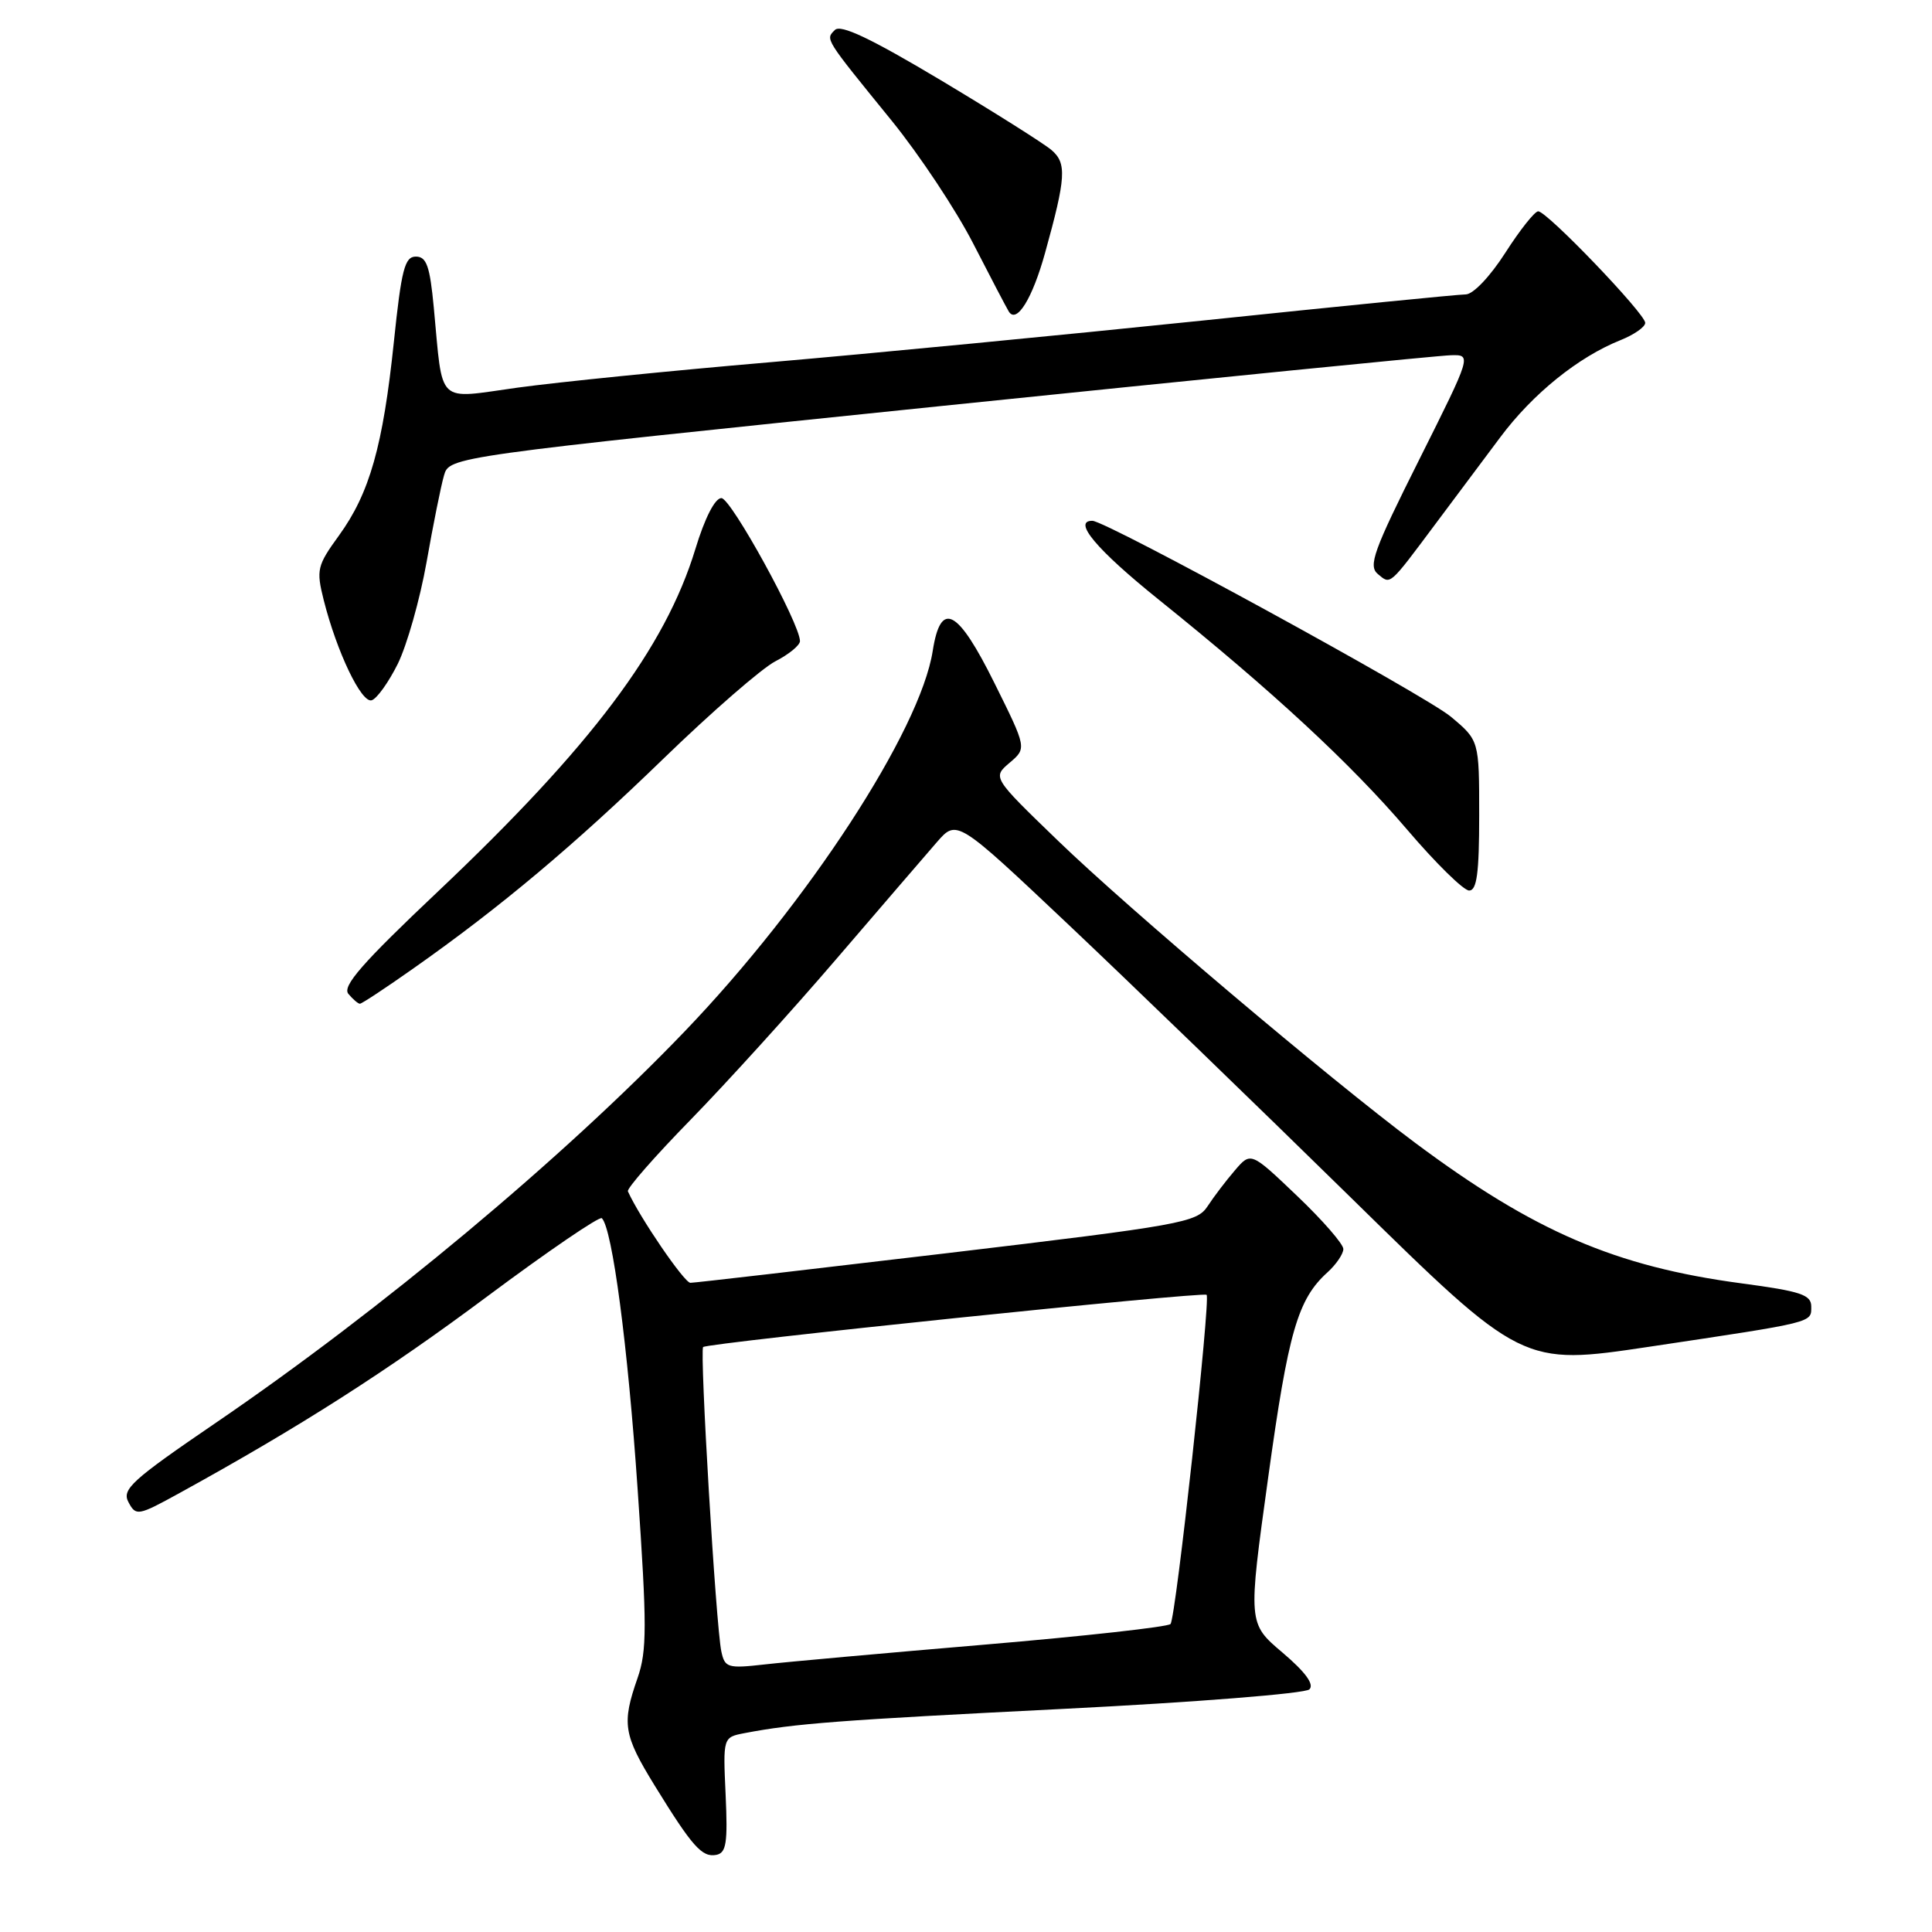 <?xml version="1.0" encoding="UTF-8" standalone="no"?>
<!DOCTYPE svg PUBLIC "-//W3C//DTD SVG 1.1//EN" "http://www.w3.org/Graphics/SVG/1.1/DTD/svg11.dtd" >
<svg xmlns="http://www.w3.org/2000/svg" xmlns:xlink="http://www.w3.org/1999/xlink" version="1.1" viewBox="0 0 256 256">
 <g >
 <path fill="currentColor"
d=" M 96.15 237.83 C 95.80 230.20 95.80 230.20 98.65 229.65 C 105.33 228.37 111.13 227.93 141.00 226.43 C 158.37 225.56 172.95 224.40 173.50 223.85 C 174.17 223.19 172.98 221.56 169.93 218.97 C 165.36 215.10 165.36 215.10 168.04 195.78 C 170.71 176.47 171.95 172.16 175.90 168.59 C 177.05 167.55 178.00 166.15 178.00 165.50 C 178.00 164.84 175.24 161.67 171.87 158.46 C 165.74 152.61 165.74 152.61 163.62 155.09 C 162.45 156.45 160.82 158.59 160.00 159.85 C 158.59 161.99 156.59 162.35 125.50 166.05 C 107.35 168.20 92.04 169.98 91.48 169.98 C 90.69 170.00 84.75 161.31 83.20 157.86 C 83.03 157.49 86.78 153.21 91.53 148.35 C 96.28 143.48 104.97 133.90 110.83 127.06 C 116.70 120.22 122.69 113.26 124.14 111.59 C 126.79 108.55 126.79 108.55 141.59 122.53 C 149.72 130.21 166.58 146.51 179.05 158.74 C 201.71 180.97 201.71 180.97 218.61 178.44 C 240.57 175.15 240.00 175.29 240.00 173.12 C 240.00 171.56 238.62 171.10 230.75 170.05 C 214.05 167.82 203.27 163.18 187.50 151.42 C 176.20 142.99 149.60 120.50 140.20 111.41 C 131.50 103.01 131.50 103.01 133.78 101.07 C 136.05 99.14 136.05 99.14 131.80 90.57 C 126.89 80.66 124.65 79.48 123.59 86.25 C 121.94 96.80 107.02 119.69 90.72 136.67 C 74.63 153.44 50.52 173.57 28.61 188.52 C 17.40 196.17 16.11 197.35 17.03 199.06 C 18.02 200.91 18.29 200.86 23.78 197.84 C 39.71 189.08 51.31 181.67 64.58 171.77 C 72.62 165.78 79.45 161.12 79.75 161.42 C 81.14 162.81 83.19 178.31 84.49 197.35 C 85.74 215.51 85.73 218.74 84.48 222.35 C 82.37 228.39 82.60 229.85 86.75 236.60 C 91.74 244.70 93.02 246.14 94.91 245.78 C 96.24 245.52 96.44 244.20 96.15 237.83 Z  M 54.82 128.29 C 66.33 120.19 76.10 111.98 88.00 100.44 C 94.33 94.31 100.96 88.54 102.75 87.62 C 104.54 86.70 106.00 85.50 106.00 84.95 C 106.00 82.64 96.86 66.00 95.59 66.00 C 94.74 66.00 93.39 68.63 92.14 72.75 C 88.14 85.87 78.34 98.91 58.02 118.14 C 48.01 127.60 45.32 130.68 46.16 131.69 C 46.76 132.41 47.45 133.00 47.69 133.00 C 47.94 133.00 51.15 130.88 54.82 128.29 Z  M 196.00 108.06 C 196.00 98.11 196.00 98.11 192.25 94.97 C 188.88 92.14 146.58 69.02 144.75 69.01 C 142.07 68.98 145.29 72.82 153.52 79.44 C 168.62 91.58 178.96 101.16 186.42 109.89 C 190.22 114.35 193.93 118.00 194.67 118.00 C 195.69 118.00 196.00 115.68 196.00 108.06 Z  M 52.71 87.96 C 53.92 85.50 55.64 79.45 56.52 74.50 C 57.39 69.55 58.43 64.38 58.83 63.01 C 59.54 60.52 59.54 60.52 124.52 53.82 C 160.26 50.14 190.74 47.10 192.26 47.07 C 195.01 47.00 195.01 47.00 188.05 60.91 C 181.99 73.00 181.27 74.98 182.58 76.07 C 184.28 77.48 184.01 77.72 190.15 69.50 C 192.62 66.20 196.51 61.00 198.80 57.93 C 203.11 52.16 209.14 47.30 214.75 45.06 C 216.54 44.34 218.00 43.32 218.00 42.78 C 218.00 41.57 204.99 28.00 203.82 28.00 C 203.36 28.00 201.39 30.48 199.46 33.50 C 197.44 36.65 195.20 39.00 194.22 39.01 C 193.27 39.01 177.51 40.58 159.20 42.49 C 140.88 44.39 115.15 46.87 102.01 48.00 C 88.88 49.12 73.85 50.64 68.61 51.36 C 57.69 52.87 58.72 53.85 57.48 40.75 C 56.96 35.25 56.52 34.00 55.10 34.00 C 53.63 34.00 53.19 35.69 52.19 45.30 C 50.75 59.08 48.98 65.35 44.92 70.95 C 42.01 74.96 41.89 75.50 42.89 79.50 C 44.63 86.39 47.89 93.20 49.25 92.79 C 49.94 92.58 51.49 90.41 52.71 87.96 Z  M 138.48 33.50 C 141.25 23.52 141.37 21.63 139.33 19.88 C 138.32 19.02 131.70 14.84 124.61 10.60 C 115.35 5.07 111.40 3.20 110.63 3.97 C 109.36 5.24 109.18 4.95 118.16 16.00 C 121.82 20.51 126.68 27.83 128.96 32.28 C 131.24 36.73 133.36 40.77 133.67 41.28 C 134.71 42.95 136.80 39.57 138.48 33.50 Z  M 95.58 218.82 C 94.86 215.42 92.69 178.98 93.17 178.49 C 93.72 177.94 159.39 171.13 159.88 171.57 C 160.43 172.09 155.81 214.39 155.10 215.19 C 154.77 215.57 143.70 216.80 130.50 217.92 C 117.30 219.04 104.15 220.22 101.29 220.55 C 96.42 221.10 96.04 220.98 95.58 218.82 Z "/>
</g>
</svg>